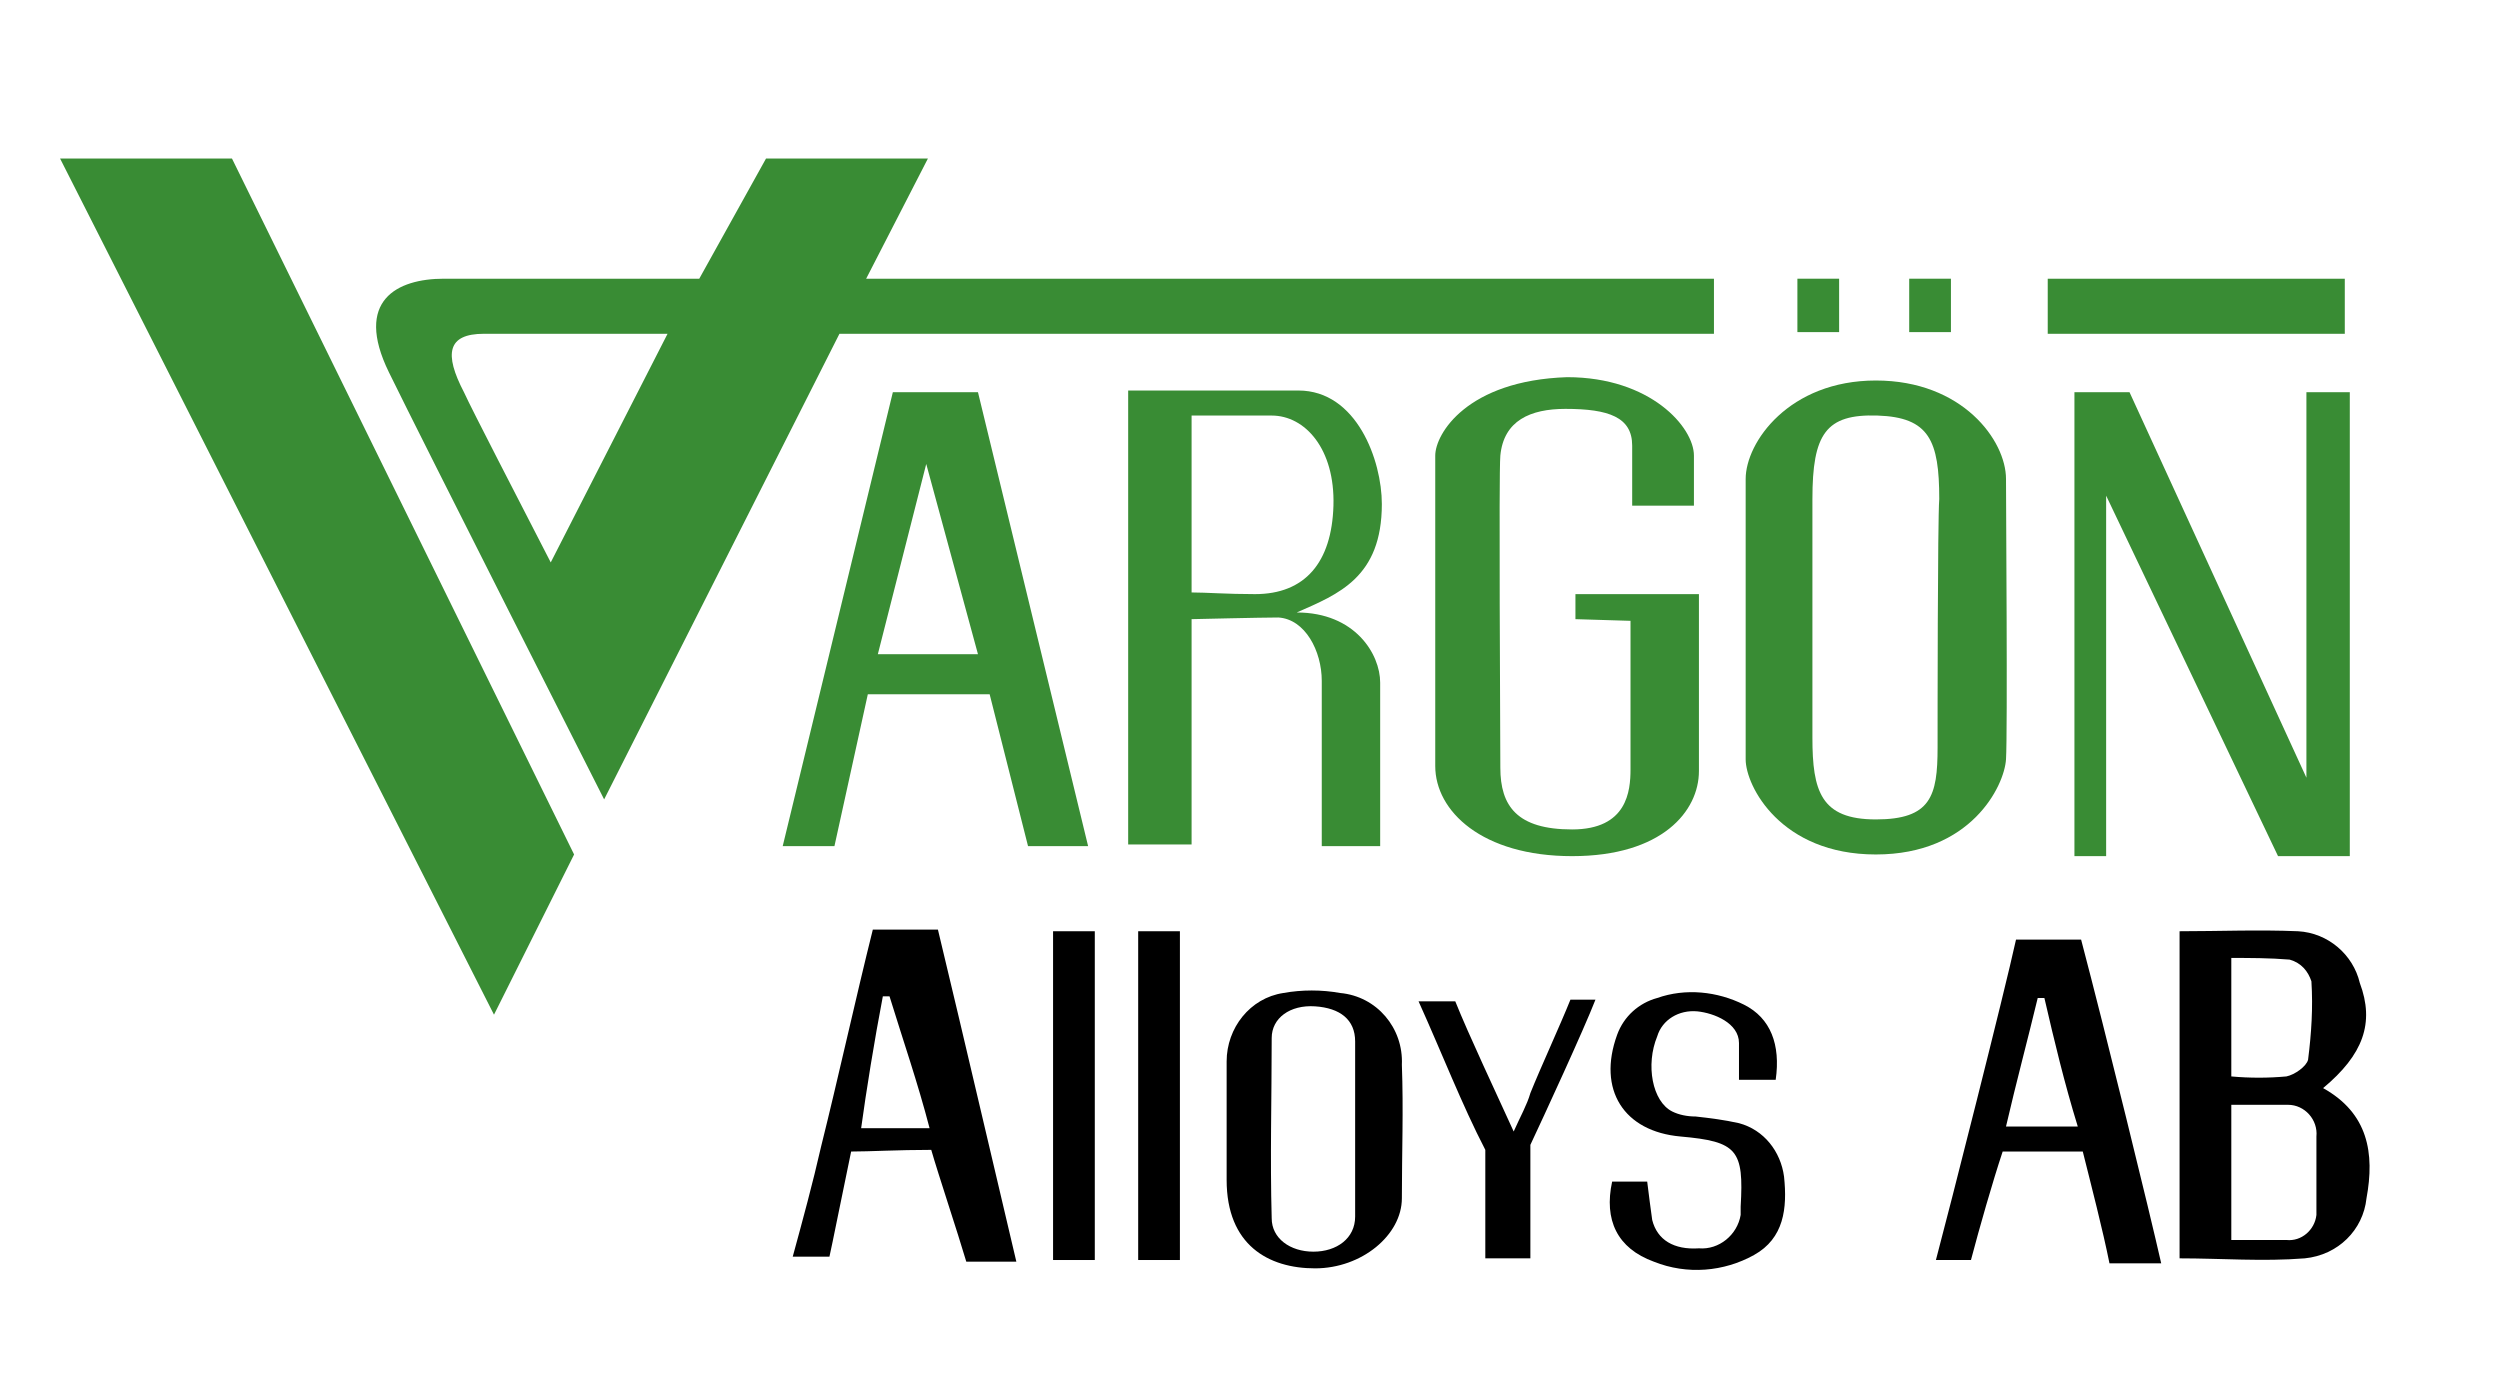 <?xml version="1.0" encoding="utf-8"?>
<!-- Generator: Adobe Illustrator 25.4.1, SVG Export Plug-In . SVG Version: 6.00 Build 0)  -->
<svg version="1.1" id="Layer_1" xmlns="http://www.w3.org/2000/svg" xmlns:xlink="http://www.w3.org/1999/xlink" x="0px" y="0px"
	 viewBox="0 0 149.8 83.3" style="enable-background:new 0 0 149.8 83.3;" xml:space="preserve">
<style type="text/css">
	.st0{fill:#398C34;}
</style>
<g id="Layer_2_00000133530675705168637460000014099587307472836230_">
	<polygon class="st0" points="34.4,51.2 29.6,60.8 3.6,9.5 13.9,9.5 	"/>
	<path class="st0" d="M122.7,16.7V20h17.8v-3.3H122.7z M55.6,9.5h-9.7l-4,7.2H26.6c-2.8,0-5.4,1.3-3.3,5.6
		c2,4.1,12.9,25.6,12.9,25.6L50.3,20h52.4v-3.3H51.9L55.6,9.5z M33,33.7c-2-3.9-4.7-9.1-5.2-10.2c-1.2-2.3-1-3.5,1.2-3.5h11L33,33.7
		z"/>
	<path class="st0" d="M58.6,23.5h-5.1l-6.6,27.2h3.1l2-9.1h7.3l2.3,9.1h3.6L58.6,23.5z M52.6,39.2l2.9-11.4l3.1,11.4H52.6z"/>
	<path class="st0" d="M82.8,30.2c0-2.6-1.5-6.8-5-6.8H67.6v27.2h3.8V37.1c0,0,4.2-0.1,5.2-0.1l0,0c1.6,0.1,2.6,2,2.6,3.8v9.9h3.5
		v-9.8c0-1.7-1.5-4.2-5-4.2C80.2,35.6,82.8,34.6,82.8,30.2z M75.2,35.6c-1.7,0-2.9-0.1-3.8-0.1V24.9h4.8c2,0,3.8,2,3.7,5.4
		S78.2,35.6,75.2,35.6z"/>
	<path class="st0" d="M86,27.3v18.6c0,2.7,2.8,5.4,8.2,5.4s7.6-2.7,7.6-5.1V35.6h-7.4v1.5l3.3,0.1v8.9c0,1.3-0.2,3.6-3.5,3.6
		s-4.3-1.4-4.3-3.7s-0.1-17.6,0-18.7c0.2-2.1,1.8-2.8,3.9-2.8c2.6,0,4,0.5,4,2.2v3.6h3.7v-3c0-1.7-2.6-4.7-7.6-4.7
		C87.9,22.8,86,26,86,27.3z"/>
	<path class="st0" d="M120.2,28.7c0-2.3-2.6-5.9-7.8-5.9s-7.8,3.7-7.8,5.9v16.8c0,1.6,2.1,5.7,7.8,5.7c5.7,0,7.7-4.1,7.8-5.7
		S120.2,30.1,120.2,28.7z M116.1,44.8c0,2.9-0.4,4.3-3.7,4.3s-3.8-1.7-3.8-4.9V29.9c0-3.9,0.8-5.1,3.9-5s3.7,1.5,3.7,5
		C116.1,31.1,116.1,43.5,116.1,44.8z"/>
	<polygon class="st0" points="124.3,23.5 124.3,51.3 126.2,51.3 126.2,29.7 136.5,51.3 140.8,51.3 140.8,23.5 138.2,23.5 
		138.2,46.6 127.6,23.5 	"/>
	<rect x="114.4" y="16.7" class="st0" width="2.5" height="3.2"/>
	<rect x="107.7" y="16.7" class="st0" width="2.5" height="3.2"/>
	<g id="h6jb4I">
		<path d="M130.6,55.8c2.4,0,4.7-0.1,7.1,0c1.8,0.1,3.3,1.4,3.7,3.1c0.9,2.4,0.2,4.3-2.2,6.3c2.7,1.5,3.1,3.9,2.6,6.6
			c-0.2,1.9-1.7,3.4-3.7,3.6c-2.5,0.2-5,0-7.5,0V55.8z M133.7,66.2v8.1c1.1,0,2.2,0,3.3,0c0.9,0.1,1.7-0.6,1.8-1.5
			c0-0.1,0-0.2,0-0.3c0-1.5,0-2.9,0-4.4c0.1-1-0.7-1.9-1.7-1.9c0,0,0,0,0,0C136,66.2,134.9,66.2,133.7,66.2L133.7,66.2z M133.7,64.5
			c1.1,0.1,2.2,0.1,3.3,0c0.5-0.1,1.2-0.6,1.3-1c0.2-1.6,0.3-3.1,0.2-4.7c-0.2-0.6-0.6-1.1-1.3-1.3c-1.2-0.1-2.4-0.1-3.5-0.1V64.5z"
			/>
		<path d="M60.9,75.6h-3c-0.5-1.7-1.7-5.3-2.1-6.7c-2,0-3.7,0.1-4.8,0.1c-0.4,1.9-1.2,5.9-1.3,6.3h-2.2c0.6-2.2,1.2-4.4,1.7-6.6
			c1-4,2.1-9,3.1-13h3.9C57.6,61.5,60.3,73.1,60.9,75.6z M53.3,59.7c-0.1,0-0.2,0-0.4,0c-0.5,2.6-1,5.7-1.3,7.9h4.1
			C55,64.9,54.1,62.3,53.3,59.7z"/>
		<path d="M124.8,69H120c-0.6,1.8-1.4,4.6-1.9,6.5H116c0.8-3,4.1-16,4.8-19.2h3.9c1.5,5.7,4.1,16.3,4.8,19.4h-3.1
			C126,73.7,125.3,71,124.8,69z M122.5,59.8h-0.4c-0.6,2.5-1.3,5.1-1.9,7.7h4.3C123.7,64.9,123.1,62.4,122.5,59.8L122.5,59.8z"/>
		<path d="M73.5,67.5c0-1.3,0-2.6,0-3.9c0-2,1.4-3.8,3.4-4.1c1.1-0.2,2.3-0.2,3.4,0c2.2,0.2,3.8,2.1,3.7,4.3c0.1,2.7,0,5.3,0,8
			c0,2.2-2.4,4.2-5.2,4.2s-5.3-1.4-5.3-5.3V67.5z M81.2,67.8c0-1.8,0-3.6,0-5.4c0-1.3-0.9-2-2.4-2.1s-2.6,0.7-2.6,1.9
			c0,3.6-0.1,7.2,0,10.8c0,1.2,1.1,2,2.5,2s2.5-0.8,2.5-2.1C81.2,71.2,81.2,69.5,81.2,67.8z"/>
		<path d="M96.6,70.8h2.1c0.1,0.8,0.2,1.6,0.3,2.3c0.3,1.2,1.3,1.8,2.8,1.7c1.2,0.1,2.3-0.8,2.5-2c0-0.2,0-0.3,0-0.5
			c0.2-3.4-0.2-3.9-3.6-4.2s-5-2.8-3.8-6.1c0.4-1.1,1.3-1.9,2.4-2.2c1.7-0.6,3.6-0.4,5.2,0.4c1.6,0.8,2.2,2.4,1.9,4.5h-2.2v-2.2
			c0-1.2-1.5-1.8-2.5-1.9c-1.1-0.1-2.1,0.5-2.4,1.5c-0.7,1.7-0.3,3.9,0.9,4.5c0.4,0.2,0.9,0.3,1.4,0.3c0.9,0.1,1.7,0.2,2.6,0.4
			c1.5,0.4,2.5,1.7,2.7,3.2c0.2,1.9,0,3.7-1.8,4.7c-1.8,1-4,1.2-6,0.4C96.9,74.8,96.1,73.1,96.6,70.8z"/>
		<path d="M85,60h2.2c0.8,2,2.5,5.6,3.5,7.8c0.4-0.9,0.8-1.6,1-2.3c0.6-1.5,1.8-4.1,2.4-5.6h1.5c-0.7,1.8-3.1,7-3.9,8.7
			c0,3.4,0,6.4,0,6.8H89c0-1.4,0-4.8,0-6.5C87.6,66.2,86.4,63.1,85,60z"/>
		<path d="M65.6,75.5h-2.5V55.8h2.5V75.5z"/>
		<path d="M70.7,75.5h-2.5V55.8h2.5V75.5z"/>
	</g>
</g>
</svg>
